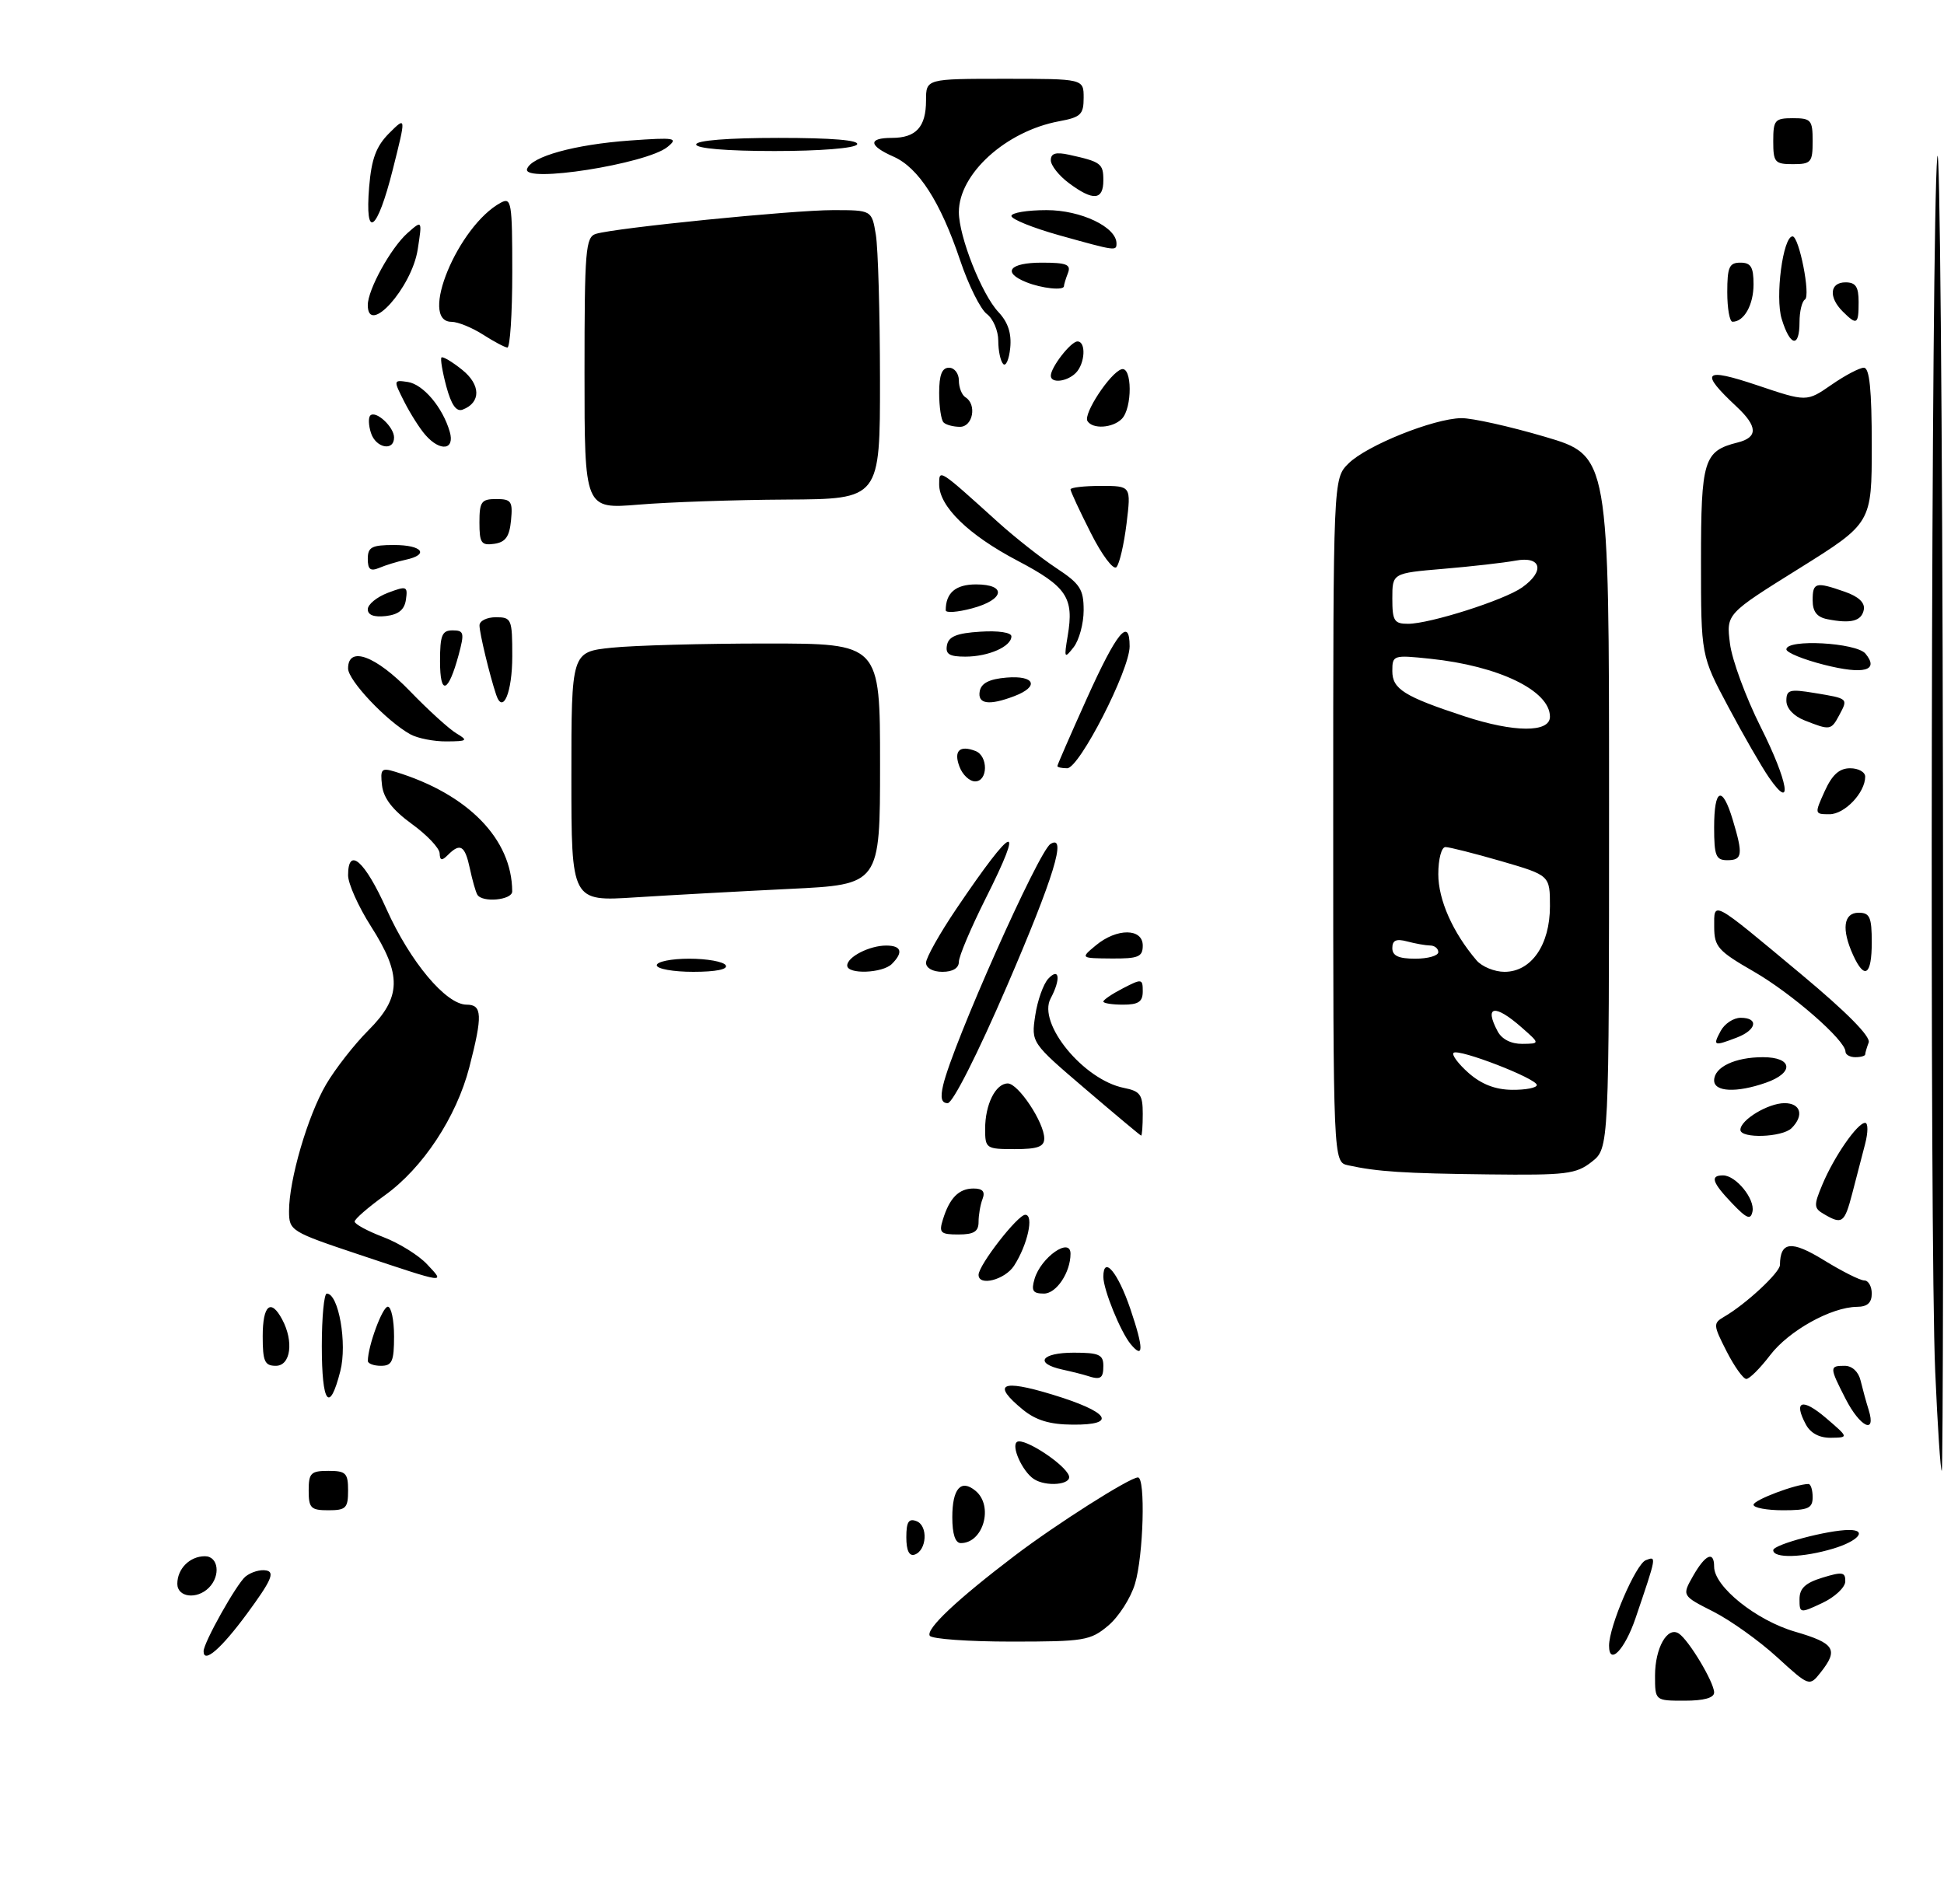 <?xml version="1.0" encoding="UTF-8" standalone="no"?>
<!DOCTYPE svg PUBLIC "-//W3C//DTD SVG 1.1//EN" "http://www.w3.org/Graphics/SVG/1.1/DTD/svg11.dtd" >
<svg xmlns="http://www.w3.org/2000/svg" xmlns:xlink="http://www.w3.org/1999/xlink" version="1.1" viewBox="0 0 296 290">
 <g >
 <path fill="currentColor"
d=" M 242.37 176.93 C 245.00 174.85 245.00 174.85 245.00 122.13 C 245.00 69.40 245.00 69.40 235.25 66.52 C 229.89 64.94 224.15 63.66 222.50 63.68 C 218.26 63.75 208.06 67.85 205.31 70.60 C 203.00 72.91 203.00 72.91 203.00 124.94 C 203.00 176.96 203.00 176.96 205.25 177.46 C 209.73 178.44 213.73 178.70 226.62 178.85 C 238.50 178.99 239.98 178.81 242.37 176.93 Z  M 252.00 255.19 C 252.00 250.97 253.88 247.64 255.62 248.77 C 257.14 249.76 260.99 256.19 261.00 257.75 C 261.00 258.57 259.44 259.00 256.50 259.00 C 252.00 259.00 252.00 259.00 252.00 255.19 Z  M 270.57 252.36 C 267.86 249.88 263.49 246.76 260.87 245.43 C 256.09 243.01 256.09 243.01 257.79 240.01 C 259.67 236.71 261.00 236.13 261.00 238.60 C 261.00 241.63 267.41 246.77 273.32 248.49 C 279.37 250.25 279.97 251.21 277.23 254.68 C 275.50 256.86 275.50 256.86 270.57 252.36 Z  M 31.00 251.47 C 31.00 250.15 36.00 241.25 37.37 240.10 C 38.22 239.41 39.65 238.98 40.56 239.17 C 41.88 239.43 41.28 240.76 37.61 245.75 C 33.66 251.11 31.00 253.41 31.00 251.47 Z  M 245.00 250.62 C 245.00 247.67 249.08 238.18 250.60 237.60 C 252.26 236.96 252.27 236.90 249.03 246.44 C 247.39 251.25 245.00 253.73 245.00 250.62 Z  M 141.57 249.11 C 140.94 248.10 145.71 243.60 154.50 236.92 C 160.80 232.13 172.02 225.00 173.27 225.00 C 174.44 225.00 174.11 236.90 172.82 241.19 C 172.18 243.35 170.34 246.22 168.75 247.56 C 166.03 249.85 165.10 250.00 153.98 250.00 C 147.46 250.00 141.87 249.60 141.57 249.11 Z  M 274.00 243.54 C 274.00 241.89 274.88 241.06 277.50 240.26 C 280.53 239.33 281.00 239.41 280.97 240.84 C 280.95 241.75 279.37 243.23 277.47 244.12 C 274.07 245.72 274.00 245.70 274.00 243.54 Z  M 27.00 241.20 C 27.00 238.90 28.90 237.00 31.20 237.00 C 33.26 237.00 33.63 239.97 31.80 241.80 C 29.97 243.63 27.00 243.26 27.00 241.20 Z  M 138.00 234.11 C 138.00 231.77 138.36 231.20 139.55 231.66 C 141.35 232.35 141.12 236.14 139.25 236.76 C 138.43 237.02 138.00 236.11 138.00 234.11 Z  M 270.00 236.08 C 270.00 235.22 278.34 233.00 281.55 233.00 C 284.39 233.00 282.94 234.70 279.13 235.84 C 274.50 237.23 270.00 237.35 270.00 236.08 Z  M 145.00 231.06 C 145.00 226.70 146.32 225.19 148.54 227.04 C 151.32 229.34 149.73 235.00 146.30 235.00 C 145.45 235.00 145.00 233.63 145.00 231.06 Z  M 47.00 227.00 C 47.00 224.33 47.33 224.00 50.00 224.00 C 52.67 224.00 53.00 224.33 53.00 227.00 C 53.00 229.67 52.67 230.00 50.00 230.00 C 47.33 230.00 47.00 229.67 47.00 227.00 Z  M 267.00 229.16 C 267.00 228.44 273.47 226.00 275.37 226.00 C 275.71 226.00 276.00 226.90 276.00 228.00 C 276.00 229.70 275.33 230.00 271.50 230.00 C 269.02 230.00 267.00 229.62 267.00 229.16 Z  M 157.40 225.23 C 155.65 224.06 153.91 220.17 154.87 219.58 C 155.95 218.92 162.18 223.01 162.76 224.75 C 163.21 226.12 159.26 226.47 157.40 225.23 Z  M 294.66 208.84 C 293.79 188.92 294.06 33.67 294.97 24.00 C 295.36 19.88 295.75 63.19 295.84 120.25 C 295.93 177.31 295.85 224.00 295.66 224.00 C 295.47 224.00 295.02 217.18 294.66 208.84 Z  M 274.97 216.94 C 273.03 213.32 274.41 212.86 278.01 215.93 C 281.50 218.92 281.50 218.92 278.79 218.96 C 277.04 218.99 275.68 218.26 274.97 216.94 Z  M 155.75 214.68 C 150.97 210.76 152.42 210.00 160.17 212.36 C 168.90 215.01 170.28 217.02 163.33 216.96 C 159.84 216.94 157.74 216.30 155.75 214.68 Z  M 281.02 213.04 C 278.54 208.19 278.54 208.00 280.88 208.00 C 282.01 208.00 282.98 208.90 283.30 210.25 C 283.60 211.49 284.15 213.51 284.54 214.75 C 285.71 218.54 283.21 217.32 281.02 213.04 Z  M 49.00 205.00 C 49.00 200.60 49.34 197.00 49.76 197.00 C 51.56 197.00 52.89 204.61 51.82 208.80 C 50.16 215.34 49.00 213.77 49.00 205.00 Z  M 165.50 209.51 C 164.95 209.33 163.26 208.90 161.75 208.57 C 157.43 207.62 158.53 206.00 163.50 206.00 C 167.33 206.00 168.00 206.30 168.00 208.00 C 168.00 209.94 167.58 210.20 165.50 209.51 Z  M 262.89 205.78 C 260.85 201.78 260.83 201.52 262.52 200.53 C 265.80 198.64 271.00 193.81 271.02 192.65 C 271.06 189.05 272.75 188.86 277.72 191.92 C 280.47 193.61 283.23 195.00 283.86 195.00 C 284.49 195.00 285.00 195.90 285.00 197.00 C 285.00 198.40 284.33 199.01 282.75 199.02 C 278.82 199.06 272.36 202.66 269.52 206.39 C 268.00 208.38 266.38 210.00 265.90 210.00 C 265.43 210.00 264.07 208.10 262.89 205.78 Z  M 40.00 203.50 C 40.00 198.76 41.23 197.69 42.96 200.93 C 44.77 204.30 44.26 208.00 42.00 208.00 C 40.30 208.00 40.00 207.33 40.00 203.50 Z  M 56.01 207.25 C 56.02 204.99 58.23 199.00 59.05 199.00 C 59.57 199.00 60.00 201.03 60.00 203.50 C 60.00 207.33 59.70 208.00 58.00 208.00 C 56.90 208.00 56.00 207.66 56.01 207.25 Z  M 172.16 204.70 C 170.61 202.82 168.00 196.40 168.00 194.45 C 168.00 191.10 170.23 193.77 172.13 199.39 C 174.15 205.36 174.16 207.10 172.16 204.70 Z  M 157.53 194.75 C 158.51 191.46 163.00 188.33 163.00 190.93 C 163.00 193.78 160.85 197.00 158.96 197.00 C 157.26 197.00 156.99 196.58 157.53 194.75 Z  M 54.76 191.09 C 44.25 187.58 44.02 187.43 44.01 184.46 C 44.00 179.70 46.85 169.93 49.65 165.15 C 51.06 162.75 53.96 159.04 56.10 156.90 C 61.13 151.87 61.21 148.47 56.47 141.05 C 54.56 138.05 53.00 134.56 53.00 133.30 C 53.00 128.85 55.54 131.08 58.85 138.45 C 62.46 146.49 67.92 153.00 71.05 153.00 C 73.43 153.00 73.50 154.63 71.46 162.54 C 69.49 170.14 64.38 177.89 58.56 182.06 C 56.05 183.87 54.00 185.65 54.00 186.03 C 54.00 186.42 55.96 187.48 58.35 188.39 C 60.74 189.30 63.74 191.16 65.02 192.53 C 67.82 195.51 68.12 195.55 54.76 191.09 Z  M 149.00 194.15 C 149.00 192.67 154.96 185.00 156.11 185.00 C 157.47 185.00 156.47 189.56 154.41 192.75 C 153.02 194.90 149.00 195.94 149.00 194.15 Z  M 143.56 185.75 C 144.57 182.45 145.99 181.00 148.23 181.00 C 149.63 181.00 150.03 181.47 149.61 182.58 C 149.27 183.45 149.00 185.03 149.00 186.08 C 149.00 187.56 148.29 188.00 145.93 188.00 C 143.21 188.00 142.94 187.74 143.56 185.75 Z  M 263.75 183.27 C 260.69 180.07 260.34 179.00 262.35 179.00 C 264.31 179.00 267.23 182.58 266.84 184.50 C 266.56 185.83 265.98 185.60 263.75 183.27 Z  M 277.76 184.92 C 276.16 184.00 276.14 183.60 277.48 180.40 C 279.26 176.14 282.82 171.00 283.99 171.00 C 284.46 171.00 284.45 172.46 283.98 174.25 C 283.51 176.04 282.63 179.41 282.03 181.75 C 280.85 186.26 280.50 186.52 277.76 184.92 Z  M 150.00 171.93 C 150.00 168.19 151.59 165.00 153.45 165.00 C 155.05 165.00 159.00 170.96 159.00 173.37 C 159.00 174.64 158.00 175.00 154.50 175.00 C 150.15 175.00 150.00 174.90 150.00 171.93 Z  M 165.26 165.84 C 157.01 158.79 157.01 158.79 157.63 154.64 C 157.97 152.36 158.87 149.84 159.62 149.04 C 161.32 147.23 161.54 149.13 159.97 152.06 C 157.94 155.85 164.98 164.45 171.14 165.68 C 173.61 166.17 174.00 166.71 174.00 169.62 C 174.00 171.48 173.89 172.97 173.75 172.94 C 173.61 172.91 169.79 169.71 165.26 165.84 Z  M 265.00 172.06 C 265.00 170.55 269.23 168.00 271.72 168.00 C 274.19 168.00 274.72 169.88 272.80 171.80 C 271.38 173.22 265.00 173.43 265.00 172.06 Z  M 143.61 165.25 C 145.10 158.92 158.12 129.66 159.95 128.53 C 162.50 126.95 160.48 133.56 153.32 150.17 C 148.85 160.53 145.07 168.00 144.30 168.00 C 143.35 168.00 143.15 167.20 143.61 165.25 Z  M 261.00 164.54 C 261.00 162.51 264.18 161.00 268.43 161.00 C 272.98 161.00 273.23 163.38 268.85 164.90 C 264.41 166.45 261.00 166.29 261.00 164.54 Z  M 281.00 160.16 C 281.00 158.43 272.82 151.29 267.02 147.95 C 261.60 144.83 261.02 144.18 261.01 141.19 C 261.00 137.16 260.47 136.87 274.28 148.39 C 281.18 154.14 284.88 157.88 284.53 158.77 C 284.24 159.54 284.00 160.35 284.00 160.58 C 284.00 160.81 283.32 161.00 282.50 161.00 C 281.68 161.00 281.00 160.62 281.00 160.16 Z  M 262.00 157.00 C 262.59 155.90 263.95 155.00 265.04 155.00 C 267.84 155.00 267.47 156.87 264.43 158.02 C 260.93 159.36 260.77 159.29 262.00 157.00 Z  M 168.00 152.53 C 168.00 152.26 169.35 151.35 171.00 150.50 C 173.86 149.02 174.00 149.05 174.00 150.97 C 174.00 152.56 173.35 153.00 171.00 153.00 C 169.35 153.00 168.00 152.79 168.00 152.53 Z  M 100.00 147.00 C 100.00 146.45 102.22 146.00 104.94 146.00 C 107.66 146.00 110.16 146.45 110.50 147.00 C 110.88 147.62 109.01 148.00 105.56 148.00 C 102.50 148.00 100.00 147.55 100.00 147.00 Z  M 129.00 147.04 C 129.00 145.73 132.39 144.00 134.93 144.00 C 137.26 144.00 137.58 145.02 135.80 146.80 C 134.37 148.23 129.00 148.42 129.00 147.04 Z  M 141.00 146.62 C 141.00 145.86 143.09 142.14 145.64 138.37 C 154.44 125.35 156.14 124.78 150.06 136.87 C 147.83 141.32 146.00 145.64 146.00 146.48 C 146.00 147.43 145.07 148.00 143.50 148.00 C 142.04 148.00 141.00 147.43 141.00 146.62 Z  M 282.16 145.45 C 280.37 141.52 280.69 139.00 283.00 139.00 C 284.70 139.00 285.00 139.67 285.00 143.50 C 285.00 148.53 283.91 149.28 282.16 145.45 Z  M 166.86 143.97 C 170.04 141.32 174.00 141.34 174.00 144.00 C 174.00 145.72 173.34 146.00 169.25 145.97 C 164.50 145.93 164.50 145.93 166.86 143.97 Z  M 72.68 136.25 C 72.43 135.84 71.92 134.04 71.54 132.25 C 70.79 128.75 70.08 128.32 68.20 130.20 C 67.27 131.13 66.99 131.08 66.94 129.95 C 66.91 129.15 64.99 127.13 62.69 125.47 C 59.79 123.36 58.40 121.57 58.17 119.62 C 57.88 117.10 58.08 116.89 60.17 117.53 C 71.25 120.91 77.96 127.78 77.99 135.75 C 78.00 137.08 73.42 137.51 72.68 136.25 Z  M 87.00 118.29 C 87.00 99.28 87.00 99.28 93.15 98.64 C 96.53 98.29 107.10 98.00 116.65 98.00 C 134.00 98.00 134.00 98.00 134.00 116.35 C 134.00 134.71 134.00 134.71 120.25 135.37 C 112.69 135.74 102.11 136.32 96.75 136.66 C 87.00 137.29 87.00 137.29 87.00 118.29 Z  M 261.00 126.00 C 261.00 120.03 262.24 119.53 263.84 124.87 C 265.43 130.16 265.31 131.00 263.00 131.00 C 261.27 131.00 261.00 130.33 261.00 126.00 Z  M 277.83 120.50 C 278.97 117.98 280.06 117.00 281.71 117.00 C 282.97 117.00 284.00 117.57 284.00 118.28 C 284.00 120.71 280.88 124.00 278.57 124.00 C 276.28 124.00 276.27 123.95 277.83 120.50 Z  M 269.36 118.42 C 268.25 116.82 265.46 111.98 263.17 107.67 C 259.00 99.85 259.00 99.85 259.00 85.49 C 259.00 70.03 259.41 68.69 264.57 67.39 C 267.70 66.61 267.65 64.95 264.41 61.92 C 258.73 56.61 259.38 55.93 267.55 58.67 C 275.09 61.21 275.09 61.21 278.85 58.61 C 280.92 57.17 283.15 56.00 283.80 56.00 C 284.66 56.00 285.00 59.32 285.00 67.84 C 285.00 79.67 285.00 79.67 273.92 86.59 C 262.84 93.50 262.84 93.50 263.41 98.00 C 263.71 100.47 265.82 106.19 268.08 110.70 C 272.29 119.07 273.07 123.78 269.36 118.42 Z  M 146.09 116.75 C 145.18 114.34 146.11 113.44 148.53 114.37 C 150.49 115.13 150.44 119.00 148.47 119.00 C 147.63 119.00 146.55 117.99 146.09 116.75 Z  M 161.00 116.66 C 161.00 116.48 163.01 111.87 165.46 106.43 C 170.04 96.26 172.00 93.86 172.00 98.44 C 172.00 102.05 164.34 117.00 162.49 117.00 C 161.67 117.00 161.00 116.85 161.00 116.66 Z  M 62.50 111.84 C 58.89 109.85 53.00 103.63 53.00 101.80 C 53.00 98.31 57.19 99.84 62.42 105.25 C 65.21 108.14 68.40 111.04 69.50 111.69 C 71.31 112.77 71.17 112.89 68.00 112.91 C 66.08 112.93 63.60 112.44 62.50 111.84 Z  M 274.75 109.70 C 273.10 109.05 272.00 107.86 272.00 106.72 C 272.00 105.05 272.50 104.91 276.25 105.53 C 281.46 106.39 281.42 106.35 280.05 108.91 C 278.81 111.23 278.66 111.25 274.75 109.70 Z  M 75.55 105.81 C 74.56 102.85 73.01 96.42 73.01 95.25 C 73.00 94.56 74.12 94.00 75.50 94.00 C 77.89 94.00 78.00 94.27 78.00 99.94 C 78.00 105.44 76.57 108.87 75.55 105.81 Z  M 149.18 105.25 C 149.42 104.03 150.64 103.41 153.26 103.19 C 157.59 102.83 158.30 104.55 154.43 106.02 C 150.57 107.49 148.81 107.23 149.18 105.25 Z  M 67.00 100.70 C 67.00 96.73 67.30 96.00 68.92 96.00 C 70.65 96.00 70.74 96.37 69.83 99.75 C 68.25 105.58 67.00 106.00 67.00 100.70 Z  M 277.75 101.24 C 274.59 100.44 272.00 99.38 272.00 98.89 C 272.00 97.28 282.64 97.86 284.04 99.54 C 286.19 102.14 283.82 102.78 277.75 101.24 Z  M 144.19 98.25 C 144.44 96.93 145.69 96.42 149.26 96.20 C 152.01 96.02 154.00 96.32 154.00 96.91 C 154.00 98.46 150.51 100.00 146.99 100.00 C 144.54 100.00 143.93 99.62 144.19 98.25 Z  M 162.57 96.84 C 163.56 91.01 162.44 89.34 154.91 85.38 C 147.45 81.46 143.00 77.12 143.00 73.77 C 143.00 71.39 142.91 71.34 152.05 79.60 C 154.56 81.86 158.49 84.96 160.80 86.49 C 164.47 88.91 165.00 89.73 165.00 92.94 C 165.00 94.96 164.31 97.49 163.48 98.56 C 162.06 100.37 162.00 100.26 162.57 96.84 Z  M 278.25 94.30 C 276.66 93.99 276.00 93.15 276.00 91.43 C 276.00 88.68 276.44 88.56 280.90 90.12 C 283.00 90.85 283.99 91.79 283.79 92.85 C 283.45 94.59 281.85 95.01 278.25 94.30 Z  M 56.00 92.79 C 56.00 92.04 57.38 90.92 59.06 90.28 C 61.92 89.20 62.10 89.27 61.81 91.31 C 61.59 92.86 60.69 93.59 58.75 93.82 C 56.95 94.02 56.00 93.67 56.00 92.79 Z  M 144.00 92.94 C 144.00 90.29 145.50 89.00 148.61 89.00 C 153.34 89.00 152.96 91.33 148.00 92.65 C 145.80 93.24 144.00 93.37 144.00 92.94 Z  M 56.00 85.11 C 56.00 83.32 56.60 83.00 60.00 83.00 C 64.31 83.00 65.43 84.46 61.75 85.25 C 60.51 85.52 58.71 86.07 57.75 86.48 C 56.40 87.04 56.00 86.73 56.00 85.11 Z  M 166.08 81.15 C 164.38 77.80 163.00 74.82 163.00 74.53 C 163.00 74.24 165.08 74.00 167.62 74.00 C 172.23 74.00 172.23 74.00 171.53 79.75 C 171.14 82.91 170.45 85.89 169.99 86.37 C 169.53 86.86 167.77 84.52 166.08 81.15 Z  M 73.00 79.57 C 73.00 76.41 73.29 76.00 75.56 76.00 C 77.85 76.00 78.09 76.35 77.81 79.25 C 77.57 81.74 76.97 82.57 75.25 82.82 C 73.28 83.10 73.00 82.70 73.00 79.57 Z  M 89.00 56.83 C 89.00 37.99 89.16 36.09 90.75 35.61 C 93.81 34.69 120.68 32.00 126.83 32.00 C 132.74 32.00 132.74 32.00 133.36 35.75 C 133.70 37.81 133.98 47.71 133.99 57.75 C 134.00 76.00 134.00 76.00 119.75 76.08 C 111.91 76.12 101.79 76.47 97.25 76.85 C 89.00 77.53 89.00 77.53 89.00 56.83 Z  M 56.48 65.92 C 56.11 64.78 56.07 63.59 56.38 63.28 C 57.22 62.45 60.00 65.02 60.00 66.62 C 60.00 68.79 57.21 68.23 56.48 65.92 Z  M 64.78 66.25 C 63.93 65.29 62.48 63.00 61.55 61.17 C 59.89 57.88 59.89 57.85 62.08 58.17 C 64.44 58.52 67.41 62.04 68.48 65.75 C 69.29 68.53 67.04 68.83 64.78 66.25 Z  M 143.67 64.33 C 143.30 63.97 143.00 61.94 143.00 59.83 C 143.00 57.09 143.43 56.00 144.50 56.00 C 145.32 56.00 146.00 56.87 146.00 57.94 C 146.00 59.01 146.45 60.16 147.00 60.50 C 148.77 61.59 148.14 65.00 146.17 65.00 C 145.16 65.00 144.03 64.70 143.67 64.33 Z  M 165.58 64.12 C 164.91 63.05 169.01 56.81 170.75 56.24 C 172.40 55.70 172.44 62.16 170.80 63.80 C 169.40 65.20 166.36 65.39 165.58 64.12 Z  M 67.96 58.86 C 67.36 56.62 67.03 54.64 67.22 54.44 C 67.42 54.25 68.83 55.08 70.35 56.30 C 73.21 58.58 73.26 61.30 70.45 62.38 C 69.48 62.75 68.72 61.67 67.96 58.86 Z  M 160.00 57.22 C 160.00 55.93 163.05 52.00 164.06 52.00 C 165.40 52.00 165.22 55.38 163.80 56.80 C 162.46 58.14 160.00 58.42 160.00 57.22 Z  M 152.75 55.43 C 152.34 55.01 152.00 53.42 152.00 51.89 C 152.00 50.36 151.21 48.53 150.25 47.81 C 149.29 47.09 147.46 43.41 146.19 39.63 C 143.19 30.72 139.86 25.55 136.06 23.86 C 132.24 22.18 132.14 21.00 135.80 21.00 C 139.48 21.00 141.00 19.34 141.00 15.30 C 141.00 12.00 141.00 12.00 153.00 12.00 C 165.00 12.00 165.00 12.00 165.00 14.89 C 165.00 17.44 164.56 17.86 161.25 18.47 C 153.16 19.98 146.00 26.47 146.00 32.30 C 146.00 36.02 149.48 44.82 152.03 47.53 C 153.49 49.08 154.04 50.78 153.82 52.99 C 153.64 54.75 153.16 55.85 152.75 55.43 Z  M 73.50 50.93 C 71.85 49.88 69.71 49.01 68.75 49.01 C 63.69 48.99 69.73 34.39 76.25 30.87 C 77.87 30.00 78.00 30.79 78.00 41.46 C 78.00 47.81 77.66 52.97 77.25 52.93 C 76.84 52.89 75.15 51.99 73.50 50.93 Z  M 271.29 48.58 C 270.26 45.25 271.48 36.00 272.94 36.00 C 273.94 36.00 275.72 45.05 274.83 45.61 C 274.37 45.89 274.00 47.44 274.00 49.06 C 274.00 53.03 272.57 52.78 271.29 48.58 Z  M 263.00 44.50 C 263.00 40.67 263.30 40.00 265.00 40.00 C 266.60 40.00 267.00 40.67 267.00 43.30 C 267.00 46.43 265.56 49.00 263.80 49.00 C 263.36 49.00 263.00 46.98 263.00 44.50 Z  M 280.57 47.43 C 278.39 45.25 278.61 43.00 281.00 43.00 C 282.56 43.00 283.00 43.67 283.00 46.00 C 283.00 49.44 282.74 49.59 280.57 47.43 Z  M 56.00 46.46 C 56.00 44.11 59.51 37.75 62.04 35.50 C 64.30 33.50 64.30 33.50 63.60 38.00 C 62.69 43.83 56.00 51.28 56.00 46.46 Z  M 156.25 42.97 C 152.53 41.47 153.70 40.00 158.61 40.00 C 162.40 40.00 163.11 40.28 162.61 41.58 C 162.27 42.45 162.00 43.35 162.00 43.58 C 162.00 44.28 158.63 43.93 156.25 42.97 Z  M 161.25 35.82 C 157.26 34.70 154.00 33.38 154.00 32.89 C 154.00 32.40 156.41 32.00 159.37 32.00 C 164.59 32.00 170.00 34.58 170.00 37.07 C 170.00 38.25 169.91 38.24 161.25 35.82 Z  M 56.21 28.44 C 56.57 24.16 57.28 22.27 59.26 20.28 C 61.85 17.70 61.85 17.70 59.80 25.85 C 57.42 35.31 55.53 36.68 56.21 28.44 Z  M 162.75 27.88 C 161.24 26.76 160.00 25.19 160.00 24.40 C 160.00 23.35 160.75 23.13 162.75 23.56 C 167.65 24.64 168.00 24.90 168.00 27.47 C 168.00 30.51 166.44 30.64 162.75 27.88 Z  M 80.25 25.74 C 80.87 23.84 87.49 22.01 95.91 21.40 C 102.82 20.91 103.33 21.00 101.62 22.39 C 98.43 24.97 79.53 27.94 80.25 25.74 Z  M 270.00 21.50 C 270.00 18.28 270.24 18.00 273.00 18.00 C 275.76 18.00 276.00 18.28 276.00 21.50 C 276.00 24.72 275.76 25.00 273.00 25.00 C 270.24 25.00 270.00 24.72 270.00 21.50 Z  M 106.00 22.00 C 106.00 21.39 110.85 21.00 118.56 21.00 C 126.68 21.00 130.90 21.35 130.50 22.00 C 130.14 22.58 124.82 23.00 117.94 23.00 C 110.65 23.00 106.00 22.61 106.00 22.00 Z  M 223.63 163.42 C 222.06 162.03 221.02 160.65 221.32 160.34 C 222.04 159.63 234.00 164.25 234.00 165.24 C 234.00 165.66 232.31 165.99 230.25 165.97 C 227.70 165.95 225.58 165.13 223.63 163.42 Z  M 228.04 157.07 C 225.94 153.14 227.60 152.87 231.69 156.47 C 234.50 158.94 234.50 158.94 231.79 158.97 C 230.10 158.99 228.68 158.27 228.04 157.07 Z  M 224.82 146.25 C 221.20 142.00 219.00 137.04 219.00 133.13 C 219.00 130.83 219.48 129.00 220.09 129.00 C 220.68 129.00 224.51 129.97 228.59 131.15 C 236.00 133.31 236.00 133.31 236.00 138.02 C 236.00 143.90 233.16 148.00 229.08 148.00 C 227.56 148.00 225.64 147.21 224.82 146.25 Z  M 212.00 144.38 C 212.00 143.19 212.60 142.93 214.25 143.37 C 215.49 143.70 217.06 143.98 217.75 143.99 C 218.44 143.99 219.00 144.45 219.00 145.00 C 219.00 145.55 217.43 146.00 215.50 146.00 C 212.94 146.00 212.00 145.56 212.00 144.38 Z  M 223.00 109.09 C 213.81 106.07 212.00 104.94 212.00 102.20 C 212.00 99.77 212.13 99.73 217.76 100.32 C 228.22 101.41 236.00 105.18 236.00 109.15 C 236.00 111.60 230.55 111.57 223.00 109.09 Z  M 212.00 91.14 C 212.00 87.29 212.00 87.29 219.75 86.63 C 224.01 86.27 228.96 85.71 230.75 85.38 C 234.71 84.64 235.28 86.98 231.75 89.47 C 229.02 91.40 217.71 95.00 214.39 95.00 C 212.28 95.00 212.00 94.55 212.00 91.14 Z "/>
</g>
</svg>